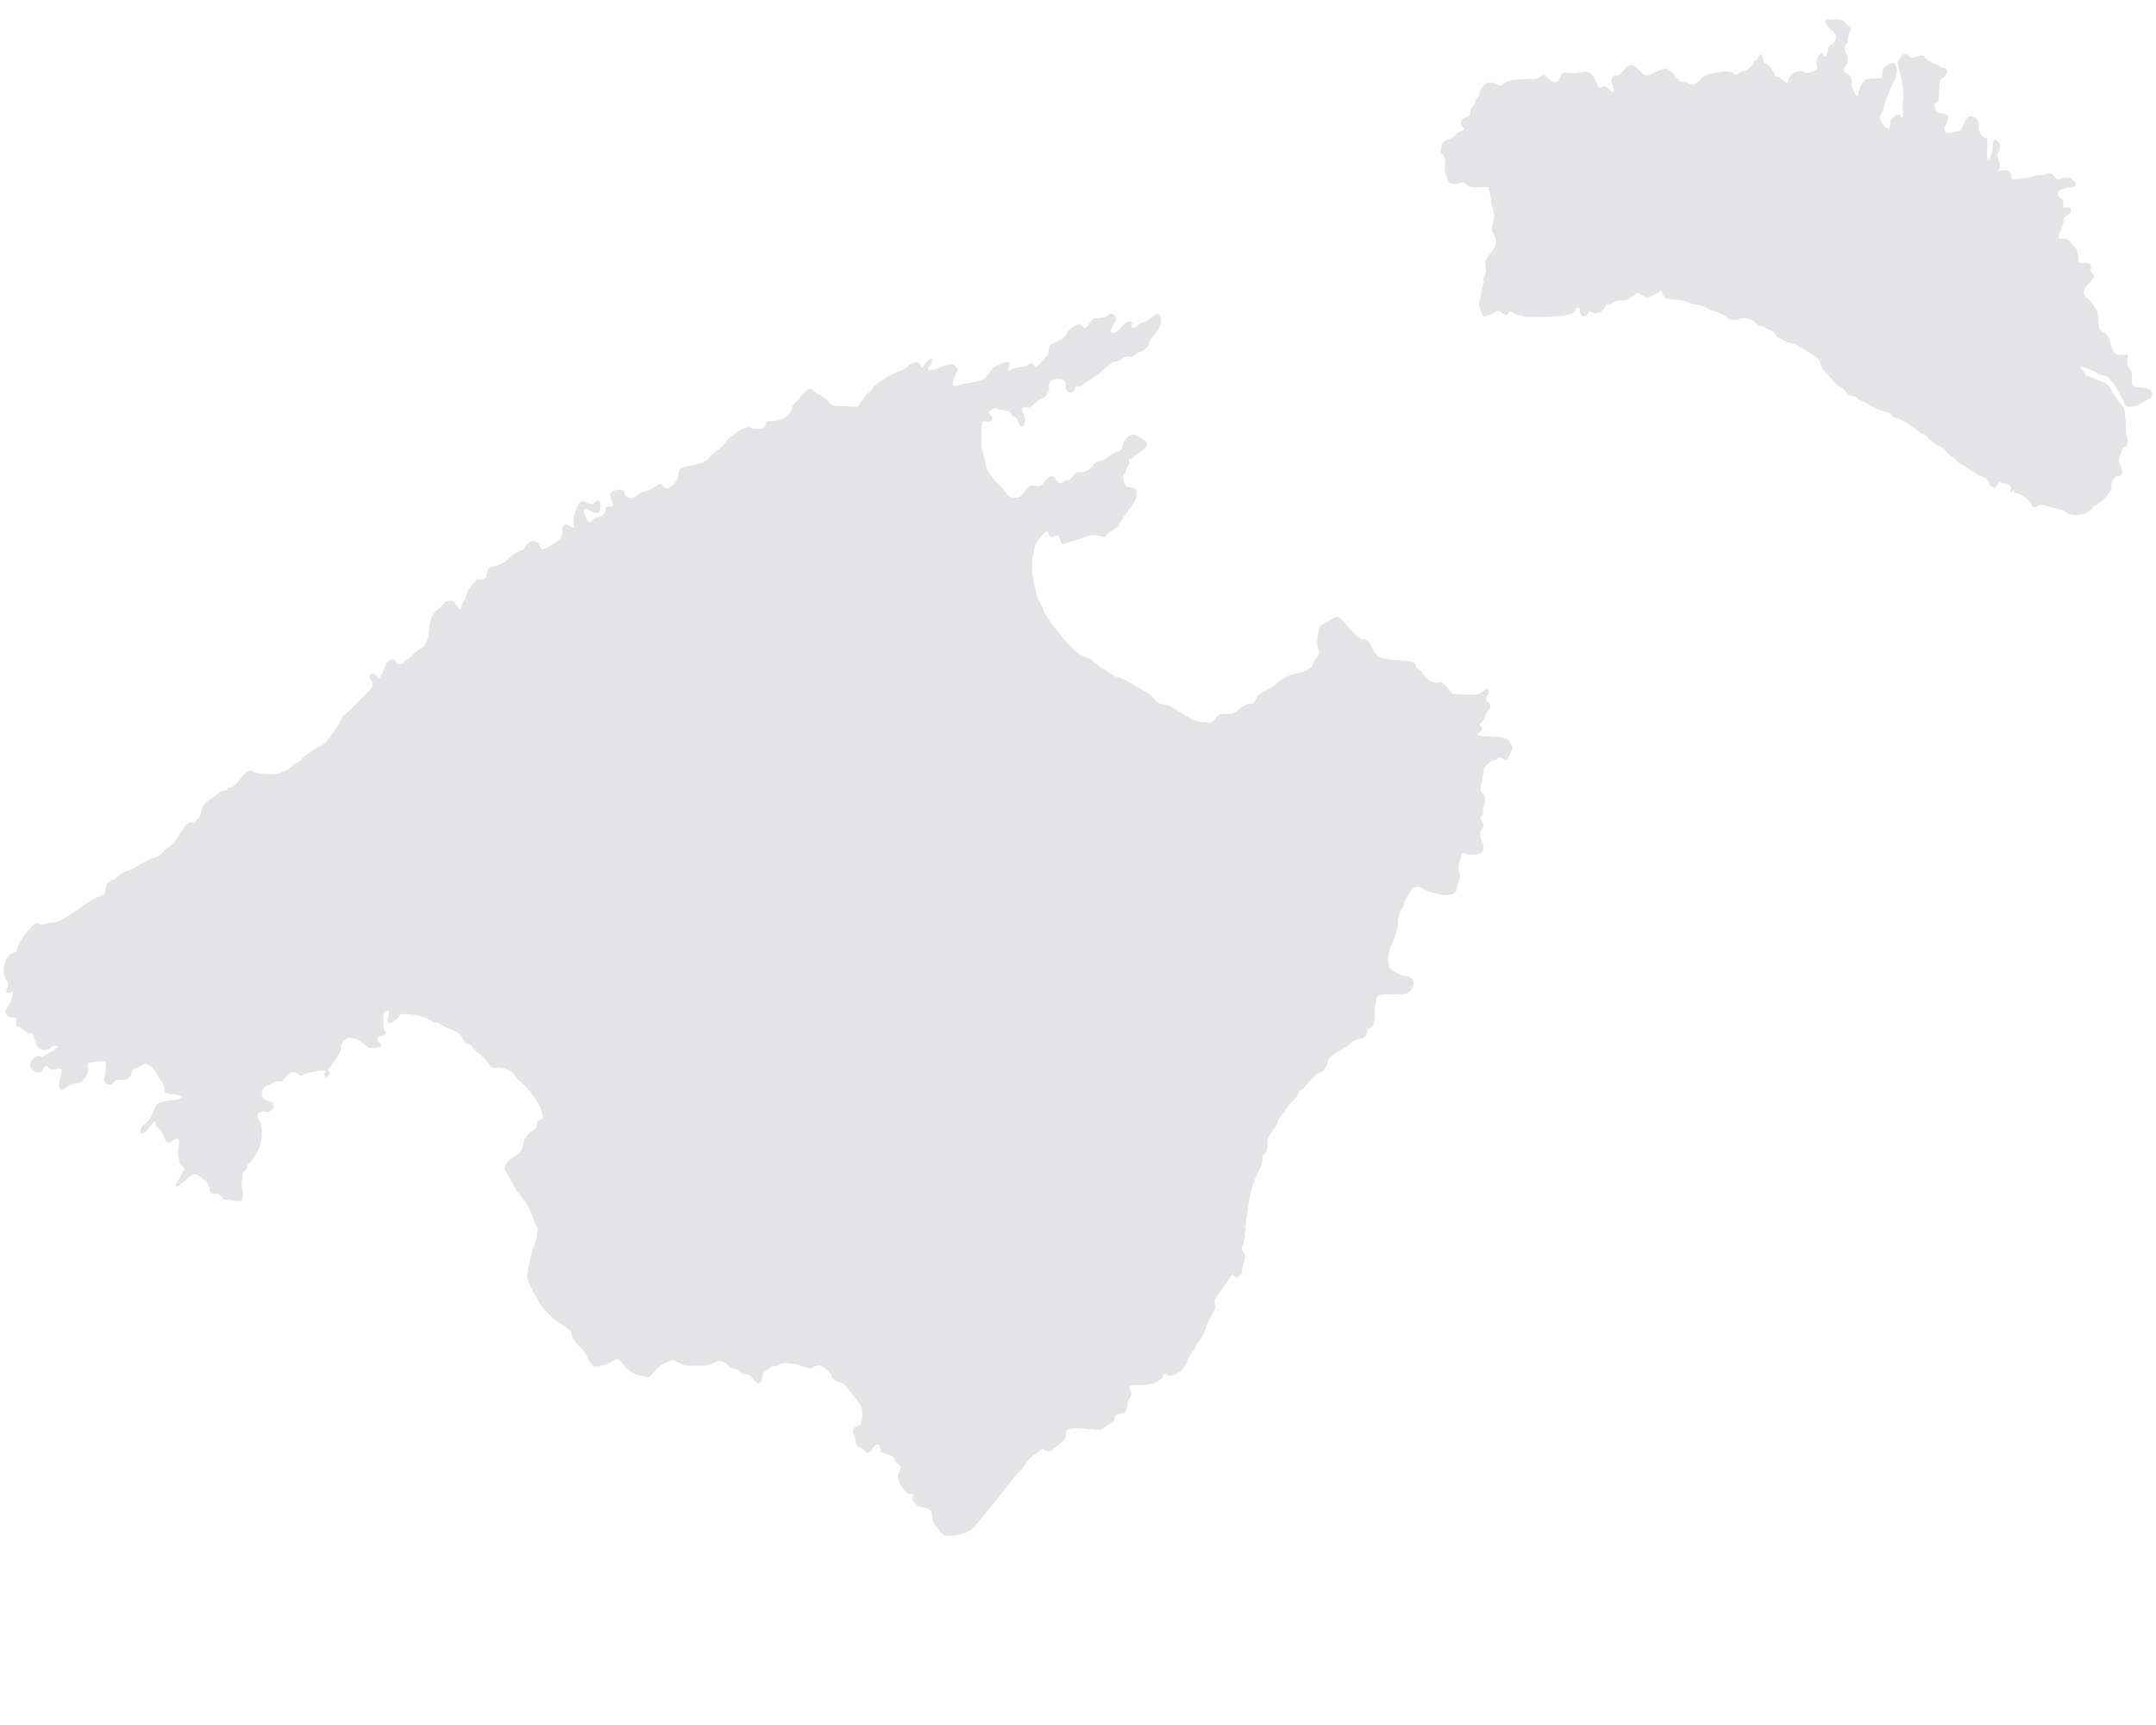 <svg xmlns="http://www.w3.org/2000/svg" width="300" height="240" viewBox="0 0 300 240">
  <path fill="#E4E4E7" fill-rule="evenodd" d="M154.651 41.658C154.483 41.669 154.298 41.761 154.116 41.941 153.937 42.118 153.467 42.232 152.939 42.236 152.121 42.242 152.028 42.303 151.628 42.96 151.151 43.743 150.892 43.826 150.478 43.335 150.22 43.03 150.143 43.024 149.461 43.389 149.026 43.622 148.646 43.984 148.538 44.274 148.336 44.815 147.71 45.299 146.652 45.709 146.079 45.932 145.957 46.07 145.943 46.487 145.934 46.764 145.915 47.086 145.903 47.211 145.881 47.44 144.281 49.102 144.084 49.102 144.026 49.102 143.898 48.947 143.789 48.753 143.719 48.627 143.671 48.543 143.615 48.512 143.612 48.51 143.606 48.514 143.602 48.512L143.575 48.458 143.522 48.499C143.438 48.513 143.332 48.601 143.134 48.753 142.881 48.947 142.362 49.102 141.983 49.102 141.604 49.102 141.046 49.242 140.739 49.41 140.131 49.743 140.08 49.699 140.365 49.102 140.672 48.459 140.306 48.142 139.669 48.485 139.395 48.632 138.987 48.793 138.759 48.847 138.532 48.901 138.217 49.126 138.064 49.343 136.913 50.966 137.076 50.867 134.626 51.314 134.075 51.415 133.406 51.563 133.141 51.636 132.476 51.82 132.413 51.531 132.86 50.429 133.313 49.314 133.296 49.417 132.994 49.021 132.659 48.582 131.776 48.625 130.773 49.128 129.516 49.761 128.675 49.623 129.355 48.901 129.502 48.745 129.61 48.565 129.663 48.391 129.664 48.387 129.662 48.382 129.663 48.378 129.683 48.339 129.689 48.295 129.689 48.27 129.689 48.265 129.69 48.263 129.689 48.257 129.722 48.054 129.67 47.895 129.516 47.895 129.414 47.895 129.091 48.192 128.807 48.552L128.285 49.209 128.017 48.726C127.77 48.297 127.692 48.28 127.161 48.472 126.84 48.588 126.47 48.82 126.332 48.981 126.194 49.143 125.672 49.426 125.181 49.611 123.753 50.152 121.719 51.46 121.436 52.025 121.295 52.306 121.106 52.535 121.008 52.535 120.91 52.535 120.49 52.99 120.072 53.554L119.389 54.493C119.337 54.529 119.281 54.56 119.229 54.586L117.463 54.506C115.724 54.428 115.612 54.398 115.296 53.916 115.112 53.636 114.617 53.232 114.199 53.031 113.781 52.83 113.356 52.549 113.262 52.401 112.941 51.892 112.294 52.088 111.671 52.883 111.345 53.3 110.886 53.81 110.667 54.01 110.449 54.21 110.174 54.687 110.052 55.069 109.93 55.452 109.672 55.847 109.477 55.955 108.753 56.353 107.727 56.653 107.243 56.598 106.841 56.553 106.699 56.629 106.56 57.027 106.421 57.428 106.251 57.545 105.611 57.644 105.166 57.713 104.746 57.688 104.661 57.577 104.189 56.96 101.772 58.33 100.715 59.817 100.41 60.245 100.047 60.607 99.912 60.607 99.777 60.607 99.351 60.959 98.962 61.399 98.196 62.267 97.637 62.53 95.952 62.807 94.698 63.013 94.401 63.249 94.401 64.04 94.401 64.427 94.247 64.765 93.906 65.14 93.077 66.053 92.787 66.164 92.327 65.69L91.926 65.274 91.096 65.771C90.637 66.046 90 66.325 89.679 66.387 89.358 66.45 89.016 66.598 88.93 66.722 88.38 67.519 87.135 67.489 86.936 66.669 86.813 66.162 86.495 66.022 85.773 66.173 84.927 66.35 84.715 66.736 85.05 67.5 85.42 68.344 85.384 68.466 84.782 68.466 84.32 68.466 84.25 68.531 84.208 69.016 84.166 69.492 84.045 69.625 83.324 69.928 82.863 70.121 82.406 70.366 82.321 70.477 82.027 70.862 81.774 70.689 81.452 69.861 81.059 68.853 81.216 68.5 81.866 68.935 82.109 69.098 82.528 69.287 82.803 69.365 83.25 69.491 83.327 69.445 83.472 68.949 83.782 67.882 83.298 67.246 82.709 67.943 82.462 68.235 82.38 68.238 81.719 67.943 81.081 67.658 80.953 67.656 80.649 67.916 80.205 68.297 79.699 70.106 79.82 70.893 79.869 71.217 79.901 71.394 79.846 71.443 79.833 71.447 79.822 71.455 79.806 71.457 79.803 71.457 79.797 71.457 79.793 71.457 79.708 71.455 79.55 71.352 79.245 71.161 78.575 70.743 78.228 71.025 78.228 71.993 78.228 72.757 77.991 73.057 76.837 73.763 75.459 74.606 75.345 74.62 75.111 73.978 74.778 73.063 73.504 73.06 73.185 73.978 73.066 74.317 72.794 74.531 72.275 74.702 71.871 74.835 71.334 75.164 71.084 75.439 70.498 76.085 69.734 76.538 68.676 76.834 67.903 77.051 67.824 77.113 67.78 77.652 67.718 78.418 67.362 78.767 66.79 78.617 66.403 78.516 66.235 78.621 65.653 79.368 65.278 79.851 64.971 80.398 64.971 80.589 64.971 80.779 64.795 81.211 64.583 81.541 64.488 81.689 64.41 81.857 64.342 82.01 64.33 82.038 64.313 82.064 64.302 82.091 64.269 82.156 64.245 82.223 64.249 82.278 64.227 82.354 64.195 82.418 64.195 82.466 64.195 82.875 63.959 82.881 63.7 82.479 63.187 81.68 63.062 81.581 62.577 81.581 62.291 81.581 62.014 81.67 61.961 81.782 61.908 81.894 61.488 82.306 61.025 82.694 60.207 83.378 59.915 83.927 59.794 85 59.763 85.278 59.686 85.871 59.634 86.315 59.538 87.134 58.919 88.232 58.55 88.232 58.44 88.232 57.98 88.594 57.533 89.037 57.087 89.48 56.652 89.841 56.557 89.841 56.461 89.841 56.288 89.983 56.182 90.15 55.937 90.536 55.355 90.532 55.112 90.15 54.767 89.605 54.33 89.583 53.935 90.07 53.73 90.321 53.574 90.613 53.574 90.727 53.574 90.84 53.384 91.281 53.159 91.705L52.797 92.376C52.766 92.404 52.741 92.43 52.717 92.443L52.396 92.054C52.159 91.763 51.945 91.669 51.727 91.759 51.35 91.916 51.32 92.317 51.646 92.671 52.051 93.11 51.891 93.614 51.138 94.347 50.736 94.739 49.856 95.62 49.185 96.292 48.513 96.964 47.909 97.512 47.847 97.512 47.785 97.512 47.567 97.899 47.352 98.37 46.91 99.34 45.049 101.749 44.744 101.749 44.393 101.749 42.566 102.99 42.041 103.587 41.763 103.904 41.406 104.163 41.252 104.163 41.099 104.163 40.859 104.334 40.717 104.539 40.576 104.743 40.167 105.028 39.807 105.169 39.449 105.31 38.971 105.507 38.751 105.612 38.276 105.837 35.627 105.656 35.219 105.37 34.7 105.006 34.423 105.17 33.427 106.39 32.786 107.174 32.316 107.596 32.076 107.596 31.872 107.596 31.66 107.687 31.607 107.797 31.555 107.909 31.348 107.999 31.153 107.999 30.957 107.999 30.556 108.215 30.256 108.481 29.957 108.748 29.557 109.022 29.373 109.098 28.823 109.327 27.982 110.426 27.982 110.909 27.982 111.599 27.221 112.437 26.591 112.437 26.354 112.437 26.195 112.483 25.976 112.705 25.889 112.736 25.828 112.771 25.828 112.813 25.828 112.828 25.819 112.847 25.815 112.866 25.617 113.106 25.371 113.466 24.999 114.033 24.421 114.916 23.805 115.703 23.621 115.777 23.437 115.85 23.003 116.215 22.658 116.581 22.307 116.953 21.766 117.298 21.427 117.372 20.826 117.504 20.675 117.575 19.046 118.539 18.58 118.815 17.972 119.106 17.695 119.182 17.119 119.344 16.324 119.838 16.197 120.108 16.149 120.209 15.832 120.381 15.501 120.497 14.904 120.708 14.696 121.098 14.672 121.999 14.664 122.292 14.44 122.482 13.802 122.736 13.336 122.923 12.607 123.308 12.184 123.608 11.76 123.908 11.245 124.277 11.033 124.426 10.822 124.575 10.469 124.802 10.257 124.922 10.045 125.042 9.769 125.217 9.642 125.311 8.736 125.983 7.934 126.357 7.381 126.357 7.027 126.357 6.544 126.442 6.311 126.558 6.008 126.709 5.775 126.711 5.469 126.544 5.098 126.344 4.973 126.375 4.545 126.786 3.585 127.71 2.405 129.437 2.405 129.924 2.405 130.185 2.323 130.424 2.218 130.46 1.324 130.771 1.085 130.966.813 131.6.389 132.589.397 133.671.827 134.269 1.211 134.804 1.263 135.222.987 135.583.779 135.855.892 136.105 1.107 136.16 1.126 136.174 1.145 136.192 1.174 136.186 1.274 136.19 1.395 136.145 1.509 136.053 1.824 135.795 1.824 135.81 1.736 136.522 1.686 136.927 1.438 137.59 1.174 137.984.734 138.639.716 138.725.92 139.123 1.083 139.443 1.298 139.566 1.736 139.566 2.188 139.566 2.314 139.631 2.271 139.861 2.189 140.3 2.178 140.543 2.285 140.692 2.288 140.697 2.294 140.701 2.298 140.705 2.329 140.81 2.401 140.841 2.526 140.853 2.555 140.866 2.585 140.881 2.619 140.893 2.861 140.981 3.199 141.216 3.368 141.417 3.537 141.617 3.877 141.778 4.131 141.778 4.53 141.778 4.617 141.883 4.799 142.583 4.915 143.027 5.166 143.556 5.348 143.75 5.756 144.184 6.771 144.205 7.034 143.79 7.139 143.623 7.421 143.495 7.676 143.495 8.322 143.495 8.016 143.947 7.06 144.393 6.659 144.581 6.215 144.814 6.07 144.916 6.039 144.939 6.001 144.955 5.963 144.97 5.945 144.977 5.927 144.991 5.91 144.997 5.789 145.032 5.651 145.028 5.562 144.983 4.964 144.683 3.949 145.859 4.251 146.499 4.644 147.33 5.846 147.487 6.03 146.727 6.147 146.246 6.512 146.205 6.873 146.633 7.079 146.877 7.273 146.899 7.769 146.753 8.007 146.684 8.225 146.643 8.358 146.646 8.376 146.649 8.396 146.656 8.411 146.66 8.443 146.667 8.467 146.676 8.492 146.687 8.632 146.901 8.559 147.627 8.358 147.974 8.154 148.325 8.202 149.47 8.425 149.65 8.492 149.705 8.885 149.526 9.307 149.248 9.73 148.97 10.25 148.738 10.458 148.738 11.178 148.738 11.724 148.334 12.063 147.558 12.289 147.042 12.358 146.707 12.264 146.512 12.249 146.481 12.238 146.45 12.224 146.418 12.211 146.194 12.213 146.053 12.264 145.949 12.265 145.947 12.277 145.951 12.277 145.949 12.571 145.808 13.222 145.667 13.883 145.64 14.63 145.61 14.661 145.634 14.712 146.217 14.74 146.548 14.679 147.173 14.578 147.612 14.417 148.315 14.429 148.439 14.672 148.671 14.88 148.87 15.109 148.948 15.327 148.912 15.359 148.91 15.39 148.903 15.421 148.886 15.578 148.836 15.722 148.738 15.835 148.564 16.029 148.269 16.242 148.195 16.799 148.255 17.622 148.345 18.236 147.949 18.311 147.263 18.346 146.937 18.53 146.749 19.046 146.552 19.427 146.407 19.864 146.196 20.023 146.083 20.222 145.94 20.362 145.945 20.477 146.097 20.552 146.194 20.699 146.27 20.825 146.298 20.855 146.304 20.879 146.311 20.906 146.311 20.924 146.314 20.94 146.324 20.959 146.324 21.122 146.393 21.423 146.789 21.682 147.25 21.967 147.759 22.36 148.359 22.551 148.591 22.742 148.823 22.899 149.211 22.899 149.463 22.899 150.072 23.038 150.162 24.25 150.28 26.035 150.456 25.735 150.873 23.634 151.125 22.125 151.307 21.753 151.507 21.494 152.265 21.184 153.174 20.781 153.894 20.464 154.102 19.921 154.46 19.514 155.032 19.514 155.43 19.514 156.087 20.027 155.829 20.865 154.759 21.546 153.89 21.662 153.798 21.628 154.183 21.614 154.336 21.638 154.465 21.695 154.585 21.699 154.594 21.703 154.603 21.708 154.612 21.718 154.717 21.751 154.761 21.828 154.773 21.89 154.841 21.962 154.918 22.056 154.987 22.31 155.174 22.641 155.661 22.792 156.074 23.024 156.711 23.234 156.973 23.541 156.945 23.69 156.932 23.852 156.852 24.063 156.704 24.81 156.177 25.08 156.382 24.878 157.334 24.638 158.474 24.812 159.648 25.293 160.15L25.655 160.526C25.648 160.597 25.621 160.69 25.588 160.794L25.213 161.505C24.948 162.018 24.664 162.499 24.584 162.564 24.504 162.629 24.437 162.816 24.437 162.98 24.437 163.3 25.134 162.858 26.35 161.773 27.028 161.169 27.229 161.202 28.29 162.041 28.828 162.467 29.015 162.751 29.119 163.328 29.248 164.04 29.276 164.066 29.908 164.066 30.406 164.066 30.617 164.164 30.778 164.482 30.948 164.818 31.196 164.924 31.995 164.991 32.545 165.037 33.122 165.098 33.279 165.125 33.765 165.21 33.936 164.607 33.721 163.556 33.585 162.89 33.576 162.518 33.694 162.229 33.784 162.008 33.821 161.67 33.775 161.478 33.718 161.245 33.811 161.074 34.042 160.942 34.108 160.904 34.159 160.827 34.216 160.754 34.324 160.617 34.412 160.448 34.43 160.284 34.457 160.035 34.578 159.828 34.697 159.828 34.817 159.828 35.035 159.584 35.179 159.279 35.323 158.974 35.634 158.439 35.875 158.099 36.465 157.263 36.641 154.581 36.142 154.022 35.813 153.652 35.764 153.264 35.915 152.989 35.942 152.939 35.982 152.897 36.022 152.855 36.037 152.835 36.048 152.82 36.062 152.802 36.246 152.647 36.536 152.589 36.891 152.667 37.357 152.771 37.56 152.702 37.855 152.386 38.355 151.848 38.117 151.292 37.319 151.152 36.566 151.02 36.218 150.313 36.57 149.61 36.698 149.355 36.865 149.141 36.945 149.141 37.024 149.141 37.414 148.956 37.801 148.725 38.226 148.472 38.648 148.357 38.871 148.43 39.157 148.524 39.36 148.39 39.781 147.84 40.379 147.056 40.876 146.931 41.466 147.438 41.797 147.721 41.894 147.731 42.349 147.464 42.63 147.3 43.443 147.105 44.155 147.035 45.323 146.921 45.421 146.936 45.239 147.223 44.99 147.615 45.227 148.001 45.6 147.813 45.718 147.754 45.792 147.6 45.827 147.438 45.829 147.432 45.84 147.429 45.841 147.424 45.853 147.394 45.868 147.36 45.868 147.33 45.868 147.323 45.854 147.323 45.854 147.317 45.855 147.307 45.853 147.299 45.854 147.29 45.862 147.097 45.804 146.929 45.667 146.928 45.561 146.928 45.668 146.721 45.894 146.472 46.671 145.618 47.553 144.096 47.459 143.777 47.33 143.335 47.949 142.541 48.543 142.395 49.07 142.266 50.165 142.776 50.991 143.536 51.342 143.858 51.56 143.905 52.262 143.79 53.156 143.644 53.304 143.448 52.797 143.093 52.315 142.755 52.42 142.316 53.024 142.167 53.651 142.013 53.854 141.706 53.546 141.39 53.402 141.242 53.34 140.777 53.345 139.968 53.353 138.792 53.361 138.759 53.787 138.694 54.159 138.638 54.208 138.675 54.108 138.989 54.024 139.253 53.978 139.468 53.947 139.66 53.893 139.791 53.877 139.906 53.907 139.995 53.911 140.196 53.974 140.33 54.081 140.384 54.31 140.499 55.449 139.688 55.646 139.271 55.867 138.803 58.88 139.275 59.833 139.928 60.104 140.114 60.492 140.263 60.689 140.263 60.886 140.263 61.191 140.394 61.358 140.545 61.525 140.695 61.829 140.869 62.04 140.934 63.027 141.235 64.143 141.886 64.288 142.248 64.584 142.99 64.848 143.294 65.211 143.294 65.414 143.294 65.653 143.469 65.746 143.696 65.837 143.918 66.247 144.324 66.655 144.595 67.064 144.866 67.595 145.418 67.846 145.828 68.289 146.552 68.333 146.584 69.277 146.566 70.27 146.548 71.377 147.052 71.645 147.652 71.711 147.801 72.143 148.254 72.608 148.658 73.9 149.78 75.205 151.769 75.525 153.123 75.615 153.51 75.549 153.625 75.15 153.807 74.796 153.969 74.682 154.14 74.682 154.505 74.682 154.846 74.549 155.076 74.254 155.242 73.409 155.717 73.043 156.178 72.836 157.039 72.59 158.06 72.297 158.562 71.846 158.742 71.244 158.982 70.728 159.468 70.441 159.936 70.431 159.953 70.425 159.972 70.414 159.989 70.362 160.058 70.31 160.11 70.294 160.164 70.291 160.173 70.295 160.193 70.294 160.204 70.169 160.51 70.168 160.785 70.361 160.942 70.444 161.009 70.818 161.677 71.19 162.43 71.562 163.182 72.224 164.186 72.662 164.669 73.233 165.299 73.611 165.979 74.013 167.043 74.321 167.859 74.639 168.569 74.709 168.625 74.736 168.647 74.757 168.678 74.775 168.719 74.901 169.01 74.802 169.755 74.522 170.61 73.769 172.907 73.27 175.16 73.371 175.759 73.427 176.093 73.79 176.972 74.174 177.704 75.318 179.892 76.37 181.123 77.932 182.089 79.043 182.776 79.605 183.357 79.605 183.819 79.605 184.166 80.334 185.118 81.21 185.911 81.431 186.111 81.719 186.583 81.839 186.957 82.204 188.1 82.628 188.325 83.792 188.003 84.334 187.853 84.992 187.584 85.263 187.399 85.955 186.928 86.107 186.969 86.708 187.789 87.339 188.648 88.083 189.172 88.929 189.357 89.268 189.432 89.731 189.54 89.959 189.599 90.14 189.646 90.284 189.624 90.427 189.518L90.44 189.518C90.447 189.513 90.447 189.497 90.453 189.491 90.559 189.405 90.664 189.277 90.802 189.076 91.29 188.357 92.941 187.266 93.53 187.266 93.749 187.266 94.2 187.428 94.52 187.641 95.365 188.202 98.55 188.193 99.309 187.628 99.938 187.16 100.63 187.289 101.356 187.989 101.632 188.256 102.051 188.472 102.279 188.472 102.507 188.472 102.769 188.599 102.867 188.754 102.966 188.908 103.371 189.093 103.764 189.17 104.277 189.27 104.577 189.471 104.861 189.894 105.077 190.217 105.347 190.484 105.45 190.484 105.76 190.484 106.118 189.883 106.118 189.357 106.118 189.061 106.225 188.82 106.386 188.754 106.534 188.693 106.843 188.509 107.068 188.352 107.293 188.194 107.655 188.07 107.871 188.07 108.086 188.07 108.3 187.98 108.352 187.869 108.516 187.521 110.438 187.646 111.63 188.083 112.704 188.478 112.801 188.488 113.302 188.177 113.623 187.978 113.965 187.89 114.172 187.976 114.725 188.206 115.67 189.105 115.67 189.398 115.67 189.714 116.478 190.299 117.021 190.377 117.176 190.399 117.418 190.556 117.623 190.752 117.69 190.817 117.754 190.895 117.81 190.967 118.034 191.255 118.45 191.783 118.733 192.147 120.085 193.882 120.145 194.063 119.897 195.687 119.821 196.182 119.704 196.324 119.295 196.425 118.707 196.569 118.48 197.232 118.84 197.752 118.964 197.931 119.067 198.257 119.067 198.476 119.067 198.96 119.34 199.361 119.683 199.361 119.822 199.361 120.064 199.541 120.218 199.764 120.6 200.317 120.862 200.271 121.368 199.562 121.926 198.781 122.412 198.757 122.479 199.509 122.519 199.964 122.623 200.089 123.067 200.193 123.927 200.394 124.416 200.712 124.525 201.158 124.58 201.386 124.676 201.574 124.739 201.574 124.802 201.574 124.981 201.688 125.127 201.829 125.149 201.858 125.189 201.896 125.208 201.923 125.21 201.925 125.205 201.934 125.208 201.936 125.255 202.007 125.292 202.053 125.315 202.111 125.333 202.236 125.273 202.407 125.141 202.754 124.801 203.645 124.932 204.191 125.743 205.168 126.253 205.783 126.517 205.966 126.773 205.879 127.065 205.779 127.089 205.819 127 206.187 126.84 206.847 127.472 207.549 128.391 207.729 128.799 207.809 129.091 207.876 129.287 207.984 129.353 208.02 129.401 208.061 129.448 208.104 129.636 208.281 129.689 208.534 129.689 208.936 129.689 209.485 129.842 209.821 130.451 210.639 131.207 211.655 131.223 211.658 132.19 211.658 133.124 211.656 134.05 211.446 134.705 211.068 134.875 210.971 135.087 210.862 135.187 210.827 135.365 210.763 139.316 205.922 140.872 203.854 141.31 203.271 141.713 202.794 141.782 202.794 141.806 202.794 141.89 202.7 141.996 202.58 142.098 202.558 142.183 202.485 142.183 202.405 142.183 202.389 142.2 202.351 142.21 202.325 142.378 202.115 142.575 201.865 142.785 201.574 143.264 200.908 143.762 200.367 143.895 200.367 144.029 200.367 144.321 200.174 144.551 199.938 144.9 199.578 145.033 199.546 145.353 199.737 145.948 200.091 146.139 200.031 147.28 199.066 148.206 198.282 148.337 198.085 148.337 197.564 148.337 196.687 148.85 196.577 151.694 196.854 153.177 196.998 153.321 196.978 153.741 196.572 153.988 196.333 154.273 196.133 154.383 196.129 154.695 196.12 155.082 195.655 155.145 195.218 155.182 194.969 155.347 194.797 155.587 194.762 156.617 194.61 156.821 194.378 156.898 193.26 156.911 193.067 157.037 192.74 157.179 192.536 157.477 192.104 157.503 191.675 157.259 191.355 156.903 190.889 157.307 190.684 158.49 190.725 159.951 190.776 161.529 190.232 161.781 189.599 161.928 189.226 161.967 189.101 162.075 189.116 162.096 189.119 162.128 189.115 162.155 189.13 162.21 189.158 162.275 189.211 162.369 189.277 163.18 189.845 164.863 188.585 165.366 187.024 165.461 186.726 165.724 186.282 165.954 186.045 166.184 185.808 166.369 185.486 166.369 185.334 166.369 185.182 166.526 184.929 166.717 184.758 167.065 184.446 167.347 183.892 168.202 181.808 168.454 181.191 168.775 180.56 168.911 180.413 169.09 180.217 169.129 179.961 169.058 179.461 168.967 178.831 169.019 178.69 169.78 177.704 170.235 177.114 170.783 176.326 170.997 175.961 171.35 175.358 171.422 175.329 171.719 175.572 172.132 175.909 172.843 175.38 172.843 174.74 172.843 174.515 172.953 174.054 173.084 173.721 173.34 173.074 173.281 172.535 172.897 172.031 172.681 171.749 172.674 171.684 172.897 171.361 173.06 171.125 173.197 170.31 173.298 168.988 173.553 165.661 174.176 162.807 174.97 161.29 175.422 160.427 175.656 159.761 175.666 159.305 175.676 158.835 175.769 158.58 175.96 158.501 176.281 158.368 176.462 157.611 176.335 156.945 176.266 156.586 176.42 156.259 177.017 155.443 177.438 154.869 177.78 154.264 177.78 154.089 177.78 153.786 179.633 151.3 180.201 150.843 180.35 150.724 180.545 150.427 180.629 150.186 180.713 149.946 180.866 149.744 180.977 149.744 181.088 149.744 181.524 149.296 181.94 148.751 182.66 147.809 183.476 147.129 183.866 147.129 184.111 147.129 184.703 146.254 184.709 145.895 184.718 145.332 185.133 144.91 186.261 144.286 186.888 143.939 187.511 143.555 187.639 143.428 188.195 142.873 188.691 142.592 189.337 142.489 189.355 142.488 189.374 142.478 189.391 142.476 189.411 142.473 189.426 142.479 189.444 142.476 189.459 142.474 189.47 142.465 189.485 142.463 189.956 142.372 190.061 142.255 190.18 141.725 190.271 141.323 190.423 141.068 190.582 141.068 190.59 141.066 190.6 141.07 190.608 141.068 191.063 141.029 191.386 140.086 191.29 139.03 191.242 138.495 191.263 138.008 191.344 137.943 191.424 137.878 191.49 137.623 191.491 137.38 191.496 136.428 191.652 136.36 193.752 136.348 195.563 136.337 195.767 136.293 196.226 135.865 197.094 135.056 196.733 133.813 195.625 133.813 194.905 133.813 193.427 132.973 193.283 132.486 193.033 131.632 193.198 130.277 193.658 129.388 194.138 128.461 194.646 126.524 194.527 126.089 194.452 125.812 194.94 124.435 195.183 124.238 195.269 124.169 195.344 123.94 195.344 123.742 195.344 123.544 195.487 123.216 195.665 123.005 195.843 122.794 196.095 122.379 196.213 122.079 196.234 122.027 196.255 121.979 196.28 121.932 196.383 121.798 196.481 121.674 196.574 121.57 196.947 121.283 197.484 121.288 197.979 121.623 198.663 122.086 200.3 122.522 201.363 122.522 202.275 122.522 202.741 122.149 202.741 121.422 202.741 121.226 202.852 120.814 202.995 120.497 203.221 119.997 203.23 119.839 203.049 119.397 202.868 118.954 202.889 118.738 203.142 117.761 203.427 116.664 203.439 116.643 203.891 116.782 204.709 117.033 206.034 116.879 206.246 116.514 206.508 116.064 206.487 115.358 206.206 115.053 206.079 114.914 205.978 114.503 205.978 114.141 205.978 113.74 206.066 113.447 206.206 113.376 206.511 113.223 206.497 112.656 206.179 112.196 206.09 112.066 206.039 111.981 206.019 111.901 206.023 111.857 206.023 111.818 206.032 111.767 206.038 111.738 206.05 111.693 206.059 111.66L206.059 111.646C206.091 111.586 206.145 111.52 206.206 111.432 206.36 111.209 206.433 110.891 206.38 110.708 206.327 110.528 206.386 110.212 206.5 109.997 206.772 109.489 206.639 108.666 206.232 108.294 205.949 108.034 205.934 107.923 206.085 107.342 206.18 106.98 206.299 106.261 206.353 105.746 206.435 104.957 206.547 104.726 207.035 104.284 207.354 103.995 207.733 103.761 207.878 103.761 208.023 103.761 208.271 103.644 208.44 103.506 208.684 103.307 208.811 103.307 209.055 103.506 209.226 103.646 209.363 103.727 209.483 103.735 209.516 103.737 209.546 103.73 209.577 103.721 209.768 103.667 209.925 103.416 210.139 102.89L210.5 102.004 210.152 101.374C209.749 100.633 209.425 100.535 207.262 100.476 205.512 100.428 205.329 100.345 205.911 99.845 206.286 99.524 206.29 99.47 206.059 99.135 205.827 98.8 205.846 98.746 206.206 98.437 206.419 98.255 206.634 97.885 206.688 97.606 206.741 97.327 206.916 97.007 207.075 96.895 207.245 96.776 207.341 96.59 207.356 96.399 207.361 96.382 207.369 96.359 207.369 96.346 207.369 96.341 207.357 96.337 207.356 96.332 207.356 96.319 207.356 96.305 207.356 96.292 207.342 96.09 207.244 95.891 207.062 95.742 206.696 95.443 206.663 95.029 206.982 94.683 207.276 94.363 207.273 93.878 206.982 93.878 206.859 93.878 206.515 94.065 206.219 94.294 205.741 94.663 205.486 94.706 203.918 94.642L202.153 94.562 201.43 93.704C200.844 92.998 200.633 92.85 200.293 92.939 199.505 93.146 198.692 92.754 198.112 91.88 197.814 91.429 197.456 91.062 197.31 91.062 197.164 91.062 197.042 90.933 197.042 90.78 197.042 90.32 196.629 90.016 195.932 89.962 195.57 89.935 194.591 89.85 193.765 89.788 192.033 89.657 191.31 89.235 190.956 88.125 190.736 87.438 189.92 86.699 189.632 86.931 189.425 87.099 188.512 86.302 187.317 84.907 186.255 83.666 186.116 83.623 185.257 84.196 184.928 84.416 184.429 84.691 184.147 84.813 183.782 84.97 183.61 85.194 183.545 85.577 183.494 85.874 183.381 86.447 183.304 86.851 183.245 87.16 183.237 87.385 183.264 87.602 183.288 87.792 183.339 87.98 183.438 88.206 183.539 88.436 183.598 88.576 183.612 88.702L183.612 88.729C183.597 88.832 183.56 88.937 183.518 89.05 183.452 89.164 183.355 89.298 183.211 89.493 182.936 89.864 182.702 90.266 182.702 90.378 182.702 90.825 181.801 91.428 180.923 91.572 179.749 91.763 178.469 92.332 177.846 92.953 177.576 93.223 176.86 93.7 176.241 94.012 175.396 94.439 175.027 94.742 174.783 95.232 174.519 95.762 174.364 95.887 173.927 95.889 173.581 95.892 173.048 96.155 172.455 96.627 171.628 97.285 171.43 97.366 170.555 97.338 169.645 97.309 169.544 97.354 169.124 97.941 168.679 98.565 168.667 98.569 167.466 98.478 166.403 98.397 166.048 98.263 164.723 97.418 162.761 96.167 162.728 96.15 161.847 95.997 161.276 95.898 160.943 95.682 160.456 95.098 160.105 94.678 159.551 94.23 159.212 94.093 158.873 93.955 158.031 93.491 157.353 93.073 156.674 92.656 155.825 92.254 155.466 92.175 155.107 92.096 154.577 91.813 154.276 91.545 153.974 91.277 153.599 91.062 153.446 91.062 153.294 91.062 153.038 90.868 152.884 90.646 152.731 90.425 152.52 90.244 152.416 90.244 152.312 90.244 152.153 90.117 152.055 89.962 151.957 89.807 151.621 89.623 151.306 89.547 150.097 89.254 148.547 87.755 146.223 84.612 145.692 83.895 145.26 83.197 145.26 83.069 145.26 82.942 145.107 82.595 144.925 82.292 144 80.754 143.341 77.122 143.694 75.56 143.787 75.15 143.89 74.587 143.935 74.299 144.109 73.183 145.875 71.267 145.875 72.194 145.875 72.603 146.372 72.921 146.651 72.69 147.06 72.351 147.35 72.497 147.534 73.133 147.682 73.645 147.781 73.743 148.069 73.656 148.99 73.376 150.645 72.849 151.199 72.663 151.95 72.411 152.402 72.394 153.165 72.596 153.634 72.721 153.815 72.681 154.089 72.368 154.276 72.154 154.694 71.832 155.011 71.644 155.329 71.457 155.587 71.233 155.587 71.148 155.587 71.063 156.174 70.175 156.898 69.177 158.092 67.53 158.209 67.296 158.168 66.656 158.163 66.576 158.161 66.531 158.155 66.468 158.155 66.408 158.139 66.357 158.129 66.307 158.075 65.968 157.95 65.928 157.38 65.851 156.677 65.757 156.611 65.697 156.39 64.966 156.173 64.251 156.169 64.171 156.403 64.001 156.543 63.898 156.657 63.642 156.657 63.437 156.657 63.233 156.774 63.01 156.911 62.941 157.079 62.856 157.135 62.651 157.085 62.311 157.034 61.962 157.076 61.815 157.232 61.815 157.356 61.815 157.649 61.643 157.874 61.439 158.1 61.235 158.389 61.004 158.516 60.93 159.458 60.377 159.826 59.825 159.533 59.481 159.515 59.455 159.49 59.429 159.466 59.414 159.453 59.404 159.455 59.384 159.44 59.374 158.228 58.55 157.808 58.372 157.446 58.489 156.945 58.651 156.202 59.553 156.202 60.004 156.202 60.466 155.895 60.774 155.266 60.93 154.978 61.001 154.615 61.2 154.464 61.372 154.15 61.728 153.18 62.212 152.765 62.217 152.612 62.219 152.331 62.437 152.136 62.713 151.662 63.382 150.772 63.845 150.236 63.705 149.89 63.616 149.715 63.721 149.353 64.215 149.062 64.613 148.743 64.832 148.471 64.832 148.237 64.832 148.014 64.922 147.962 65.033 147.779 65.42 147.148 65.249 146.892 64.738 146.543 64.041 146.104 64.111 145.38 64.966 144.806 65.645 144.716 65.687 144.043 65.569 143.344 65.448 143.291 65.472 142.571 66.374 141.851 67.277 141.797 67.3 141.046 67.206 140.433 67.128 140.211 66.998 139.976 66.575 139.812 66.281 139.354 65.75 138.959 65.395 137.758 64.314 137.17 63.243 137.006 61.868 136.95 61.4 136.819 60.925 136.712 60.809 136.503 60.582 136.483 57.308 136.685 56.799 136.688 56.793 136.696 56.778 136.699 56.772 136.703 56.762 136.718 56.756 136.725 56.746 136.813 56.618 137.02 56.58 137.314 56.652 138.029 56.827 138.347 56.321 137.849 55.794L137.501 55.418 137.929 55.043C138.303 54.722 138.446 54.714 139.039 54.922 139.413 55.053 139.889 55.15 140.096 55.15 140.316 55.15 140.535 55.317 140.631 55.552 140.722 55.774 140.945 55.968 141.113 55.968 141.311 55.968 141.506 56.215 141.675 56.678 141.865 57.202 142.02 57.379 142.25 57.336 142.663 57.258 142.752 56.315 142.41 55.633 142.046 54.904 142.207 54.547 142.838 54.68 143.245 54.767 143.451 54.68 143.815 54.278 144.07 53.997 144.476 53.712 144.725 53.635 145.449 53.41 146.064 52.552 145.956 51.904 145.838 51.206 146.332 50.724 147.159 50.724 148.002 50.724 148.37 51.027 148.257 51.623 148.131 52.28 148.783 52.869 149.259 52.535 149.363 52.462 149.455 52.358 149.514 52.24 149.535 52.21 149.551 52.179 149.554 52.146L149.554 52.133C149.568 52.088 149.581 52.038 149.581 51.998 149.581 51.772 149.667 51.717 149.902 51.797 150.124 51.874 150.629 51.609 151.427 51.006 152.08 50.513 152.678 50.108 152.765 50.108 152.852 50.108 153.017 49.971 153.126 49.799 153.235 49.628 153.62 49.304 153.982 49.089 154.344 48.873 154.678 48.61 154.731 48.499 154.784 48.387 155.035 48.297 155.279 48.297 155.524 48.297 155.963 48.108 156.256 47.881 156.621 47.6 156.915 47.522 157.193 47.613 157.46 47.701 157.688 47.641 157.862 47.439 158.006 47.271 158.389 47.033 158.718 46.916 159.391 46.676 159.895 46.157 159.895 45.709 159.895 45.543 160.28 44.925 160.751 44.328 161.526 43.346 161.61 43.169 161.567 42.491 161.503 41.483 161.049 41.409 160.095 42.236 159.702 42.577 159.238 42.853 159.052 42.853 158.866 42.853 158.531 43.033 158.317 43.255 157.924 43.66 157.483 43.776 157.46 43.523 157.456 43.487 157.472 43.44 157.487 43.389 157.777 42.4 156.786 42.498 156.015 43.537 155.505 44.224 154.668 44.573 154.557 44.14 154.525 44.016 154.663 43.644 154.878 43.309 155.309 42.638 155.372 42.254 155.092 41.888 154.968 41.725 154.819 41.65 154.651 41.658L154.651 41.658zM294.313 53.145L294.273 53.104C294.232 53.069 294.184 53.021 294.14 52.97 294.129 52.957 294.124 52.944 294.113 52.93 294.034 52.796 293.939 52.609 293.86 52.406 293.692 51.973 293.352 51.534 293.047 51.345L291.142 50.552C290.926 50.423 290.609 50.31 290.435 50.31 290.351 50.31 290.289 50.298 290.249 50.27 290.226 50.219 290.211 50.156 290.196 50.082 290.111 49.848 289.988 49.644 289.791 49.486 289.364 49.201 289.412 49.027 289.538 49.035 289.732 48.966 290.571 49.308 290.671 49.345 290.86 49.416 291.187 49.571 291.422 49.639L292.091 50.135 292.739 50.198C293.001 50.189 293.267 50.37 293.527 50.74 293.738 51.041 294.011 51.315 294.127 51.358L295.86 54.448C296.28 54.735 297.176 54.617 297.752 54.206 297.921 54.085 298.385 53.83 298.791 53.642 300.08 53.044 299.509 51.955 297.898 51.936 296.854 51.923 296.53 51.568 296.632 50.566 296.698 49.927 296.655 49.7 296.353 49.317 296.072 48.961 295.987 48.676 296.019 48.121L296.06 47.382 295.606 47.382 295.246 47.382C294.542 47.382 294.382 47.307 294.06 46.818 293.856 46.506 293.688 46.093 293.687 45.904 293.687 45.284 293.109 44.32 292.661 44.172 292.496 44.117 292.369 44.054 292.275 43.97 292.265 43.957 292.258 43.943 292.248 43.93 292.207 43.872 292.162 43.819 292.128 43.755 292.124 43.75 292.118 43.747 292.115 43.742 292.109 43.726 292.107 43.705 292.102 43.688 292.022 43.455 291.997 43.098 291.995 42.533 291.995 42.342 291.98 42.193 291.969 42.049 291.969 42.028 291.969 42.003 291.969 41.982 291.964 41.949 291.959 41.919 291.956 41.888 291.9 41.467 291.775 41.176 291.436 40.652 291.125 40.172 290.674 39.645 290.437 39.484 289.732 39.004 289.83 38.166 290.69 37.388 291.443 36.706 291.554 36.301 291.076 35.964 290.837 35.796 290.802 35.668 290.916 35.386 291.144 34.826 290.817 34.554 289.903 34.554 289.275 34.554 289.106 34.491 289.17 34.272 289.332 33.716 288.944 32.416 288.544 32.176 288.333 32.049 288.158 31.859 288.158 31.76 288.158 31.451 287.26 31.074 286.852 31.209 286.357 31.372 286.315 30.737 286.772 29.973 286.941 29.691 287.091 29.254 287.092 29.019 287.096 28.458 287.22 28.24 287.731 27.945 287.991 27.794 288.158 27.538 288.158 27.287 288.158 26.871 288.037 26.805 287.425 26.87 287.138 26.901 287.089 26.822 287.118 26.359 287.138 26.055 287.077 25.768 286.985 25.728 285.698 25.163 286.364 24.123 288.038 24.076 288.889 24.052 289.115 23.726 288.637 23.216 288.162 22.71 287.318 22.542 286.772 22.84 286.361 23.064 286.278 23.031 285.839 22.544 285.438 22.101 285.274 22.041 284.88 22.168 284.616 22.254 284.124 22.326 283.787 22.329 283.449 22.333 283.088 22.405 282.987 22.491 282.807 22.644 282.069 22.775 280.602 22.921 279.979 22.983 279.869 22.939 279.869 22.625 279.869 21.918 279.418 21.58 278.683 21.725 278.035 21.853 278.017 21.848 278.203 21.456 278.364 21.119 278.346 20.915 278.123 20.301 277.88 19.629 277.882 19.523 278.096 19.092 278.196 18.892 278.263 18.721 278.296 18.568L278.389 18.394 278.323 18.313C278.323 18.309 278.323 18.304 278.323 18.3 278.309 18.091 278.207 17.907 278.029 17.695 277.578 17.157 277.27 17.432 277.297 18.34 277.319 19.103 276.917 20.207 276.617 20.207 276.527 20.207 276.479 19.626 276.51 18.757 276.538 18.011 276.549 17.636 276.497 17.44L276.51 17.171 276.31 17.225C276.306 17.224 276.302 17.226 276.297 17.225 276.059 17.163 275.819 16.955 275.645 16.688 275.43 16.358 275.299 15.943 275.351 15.6 275.465 14.851 274.821 14.099 274.125 14.189 273.741 14.239 273.578 14.433 273.246 15.264 272.89 16.152 272.784 16.269 272.326 16.298 272.04 16.317 271.631 16.4 271.42 16.473 271.16 16.563 270.92 16.488 270.754 16.339 270.739 16.326 270.726 16.312 270.713 16.298L270.607 16.164C270.526 16.008 270.521 15.814 270.62 15.627 271.306 14.329 271.185 13.751 270.22 13.746 269.53 13.742 269.349 13.589 269.221 12.9 269.141 12.469 269.189 12.33 269.434 12.228 269.603 12.157 269.743 12.023 269.754 11.919 269.828 11.186 269.874 10.318 269.874 9.757 269.874 9.253 269.961 9.06 270.233 8.924 270.658 8.711 270.893 8.307 270.913 7.984 270.939 7.923 270.967 7.867 270.967 7.822 270.967 7.791 270.932 7.765 270.886 7.742 270.825 7.59 270.687 7.486 270.46 7.486 270.263 7.486 270.032 7.392 269.941 7.271 269.849 7.151 269.47 6.963 269.101 6.855 268.732 6.746 268.245 6.425 268.022 6.143 267.626 5.646 267.589 5.643 266.755 5.888 265.998 6.111 265.871 6.103 265.623 5.807 265.506 5.669 265.337 5.549 265.21 5.498L265.156 5.431 265.116 5.471 265.103 5.471C264.789 5.471 264.05 6.383 264.05 6.774L264.355 8.145C264.644 8.749 264.975 11.539 264.808 11.96 264.737 12.14 264.717 12.747 264.768 13.316 264.856 14.292 264.693 14.699 264.435 14.149 264.159 13.563 262.982 14.478 262.982 15.277 262.982 16.016 262.622 16.07 262.076 15.398 261.556 14.759 261.455 14.147 261.809 13.759 261.93 13.627 262.077 13.264 262.129 12.953 262.181 12.643 262.428 11.899 262.676 11.301 262.924 10.703 263.178 10.071 263.235 9.904 263.293 9.738 263.467 9.39 263.622 9.125 263.776 8.86 263.902 8.434 263.902 8.171 263.944 7.871 264.002 7.656 263.932 7.503L263.636 6.855C263.545 6.684 263.29 6.716 262.797 6.976 262.039 7.375 261.907 7.572 261.904 8.346 261.9 8.901 261.904 8.897 260.784 8.897 260.198 8.897 259.7 8.978 259.492 9.098L259.452 9.098 259.425 9.152C259.081 9.52 258.532 10.802 258.532 11.234 258.532 11.523 258.422 11.455 258.066 10.912 257.804 10.513 257.643 10.06 257.679 9.85 257.801 9.147 257.464 8.319 257.026 8.252 256.506 8.173 256.391 7.552 256.827 7.15 257.206 6.801 257.26 5.843 256.92 5.471 256.619 5.142 256.616 4.268 256.92 4.115 257.053 4.047 257.143 3.817 257.12 3.578 257.097 3.342 257.21 2.88 257.373 2.557 257.66 1.985 257.662 1.964 257.386 1.751 257.23 1.629 256.917 1.332 256.693 1.092 256.353.728 256.106.657 255.174.676 254.911.681 254.671.701 254.468.73 254.452.725 254.427.722 254.414.716 254.35.689 254.299.67 254.254.662 254.143.643 254.096.696 254.081.81 254.023.831 253.985.855 253.975.877 253.866 1.108 254.491 1.987 255.027 2.355 255.114 2.414 255.195 2.481 255.254 2.557 255.668 3.087 255.414 3.961 254.654 4.316 254.506 4.385 254.375 4.609 254.375 4.813 254.375 5.018 254.283 5.363 254.161 5.579 253.943 5.967 253.932 5.965 253.695 5.566 253.458 5.168 253.452 5.17 253.068 5.767 252.711 6.323 252.685 6.594 252.868 7.46 252.942 7.805 251.31 8.369 251.083 8.077 250.807 7.724 250.086 7.863 249.537 8.198 249.513 8.21 249.492 8.225 249.471 8.238 249.421 8.271 249.383 8.31 249.337 8.346 249.323 8.359 249.311 8.373 249.297 8.386 249.041 8.598 248.857 8.841 248.857 9.098 248.857 9.616 248.543 9.614 248.045 9.098 247.83 8.876 247.503 8.695 247.325 8.695 247.127 8.695 246.954 8.523 246.872 8.238 246.735 7.766 245.78 6.68 245.499 6.68 245.415 6.68 245.326 6.422 245.299 6.116 245.251 5.564 244.992 5.444 244.78 5.753 244.731 5.824 244.673 5.904 244.633 6.022 244.55 6.272 244.355 6.479 244.207 6.479 244.057 6.479 243.94 6.603 243.94 6.761 243.94 7.132 243.01 7.889 242.554 7.889 242.36 7.889 242.08 8.044 241.928 8.225 241.799 8.378 241.712 8.442 241.621 8.44 241.598 8.44 241.58 8.437 241.555 8.427 241.478 8.396 241.386 8.331 241.248 8.212 240.495 7.562 237.157 8.181 236.611 9.071 236.258 9.645 235.352 9.922 234.958 9.582 234.76 9.411 234.459 9.339 234.252 9.407 233.975 9.499 233.746 9.35 233.266 8.762 232.204 7.462 231.939 7.347 230.92 7.769 230.633 7.887 230.373 8.02 230.147 8.131 230.109 8.15 230.088 8.154 230.054 8.171 230.04 8.179 230.029 8.19 230.014 8.198 229.935 8.24 229.825 8.293 229.787 8.319 229.259 8.679 228.709 8.51 228.108 7.795 227.67 7.274 227.368 7.083 226.975 7.083 226.572 7.083 226.317 7.259 225.909 7.795 225.541 8.279 225.229 8.494 224.923 8.494 224.15 8.494 224.027 9.012 224.484 10.267 224.74 10.972 224.507 11.026 223.897 10.415 223.411 9.927 223.296 9.885 222.951 10.092 222.795 10.186 222.683 10.231 222.604 10.227 222.572 10.217 222.541 10.207 222.511 10.187 222.507 10.183 222.502 10.177 222.498 10.173 222.473 10.147 222.452 10.11 222.432 10.065 222.363 9.921 222.145 9.472 221.952 9.058 221.502 8.094 220.865 7.782 219.873 8.051 219.473 8.159 218.752 8.201 218.274 8.145 217.425 8.044 217.408 8.057 217.168 8.668 216.795 9.617 216.28 9.696 215.449 8.91 214.772 8.271 214.745 8.261 214.436 8.628 214.171 8.942 213.857 8.996 212.49 9.004 210.602 9.015 209.582 9.214 209.238 9.622 208.961 9.952 208.611 9.999 208.399 9.73 208.261 9.555 207.632 9.441 207.066 9.488 206.69 9.519 205.867 10.499 205.867 10.912 205.867 11.107 205.729 11.422 205.56 11.624 205.392 11.825 205.254 12.106 205.254 12.242 205.254 12.377 205.113 12.622 204.934 12.779 204.754 12.936 204.598 13.285 204.587 13.558 204.573 13.937 204.434 14.111 204.028 14.283 203.316 14.586 203.113 15.022 203.455 15.519 203.808 16.033 203.79 16.107 203.268 16.244 203.021 16.31 202.691 16.535 202.535 16.755 202.379 16.976 201.951 17.249 201.576 17.359 201.2 17.471 200.804 17.73 200.696 17.923 200.466 18.338 200.426 19.401 200.643 19.401 200.701 19.401 200.76 19.461 200.816 19.535 200.829 19.553 200.843 19.568 200.856 19.589 200.865 19.603 200.874 19.616 200.883 19.63 201.073 19.97 201.206 20.616 201.083 20.906 200.879 21.385 201.196 22.802 201.616 23.297 201.952 23.693 202.577 23.75 203.189 23.445 203.297 23.39 203.383 23.357 203.468 23.35 203.503 23.355 203.541 23.358 203.575 23.364 203.584 23.366 203.593 23.362 203.602 23.364 203.621 23.368 203.637 23.386 203.655 23.391 203.768 23.435 203.882 23.524 204.041 23.673 204.423 24.031 204.687 24.089 205.681 24.049 206.331 24.023 206.936 24.007 207.026 24.022 207.117 24.037 207.283 24.652 207.386 25.392 207.49 26.133 207.672 27.046 207.786 27.407 207.962 27.961 207.962 28.178 207.786 28.831 207.504 29.875 207.508 30.06 207.866 30.658 208.377 31.512 208.27 32.13 207.4 33.251 206.638 34.231 206.618 34.273 206.707 35.185 206.775 35.887 206.738 36.186 206.56 36.381 206.42 36.534 206.359 36.797 206.414 37.025 206.464 37.237 206.442 37.51 206.36 37.643 206.279 37.777 206.156 38.299 206.094 38.798 206.032 39.298 205.931 39.868 205.854 40.061 205.756 40.306 205.803 40.666 206.027 41.243 206.343 42.058 206.352 42.066 206.987 41.928 207.34 41.852 207.83 41.639 208.066 41.458 208.465 41.152 208.525 41.158 208.959 41.485 209.531 41.917 209.698 41.922 209.919 41.525 210.071 41.25 210.166 41.261 210.705 41.606 211.038 41.819 211.394 41.944 211.504 41.888 211.615 41.832 211.8 41.881 211.904 41.996 212.083 42.19 214.151 42.175 217.275 41.955 218.424 41.874 219.22 41.485 219.22 41.015 219.22 40.988 219.231 40.971 219.247 40.948 219.293 40.877 219.413 40.827 219.54 40.827 219.733 40.827 219.846 40.961 219.846 41.19 219.846 42.039 220.589 42.313 220.966 41.606 221.157 41.247 221.238 41.229 221.525 41.431 222.038 41.793 222.865 41.502 223.244 40.827 223.43 40.498 223.658 40.296 223.777 40.357 223.894 40.416 224.156 40.321 224.364 40.142 224.603 39.935 225.081 39.806 225.656 39.806 226.276 39.806 226.619 39.717 226.749 39.51 226.855 39.344 227.03 39.201 227.136 39.201 227.242 39.201 227.408 39.079 227.509 38.919 227.667 38.67 227.791 38.676 228.389 39.013 229.267 39.509 229.332 39.505 230.361 38.906L231.08 38.489C231.14 38.476 231.191 38.457 231.227 38.463L231.347 38.893C231.519 39.489 231.827 39.615 233.239 39.699 233.854 39.735 234.619 39.909 234.945 40.088 235.271 40.267 235.815 40.41 236.158 40.41 236.501 40.41 237.08 40.6 237.437 40.827 237.794 41.054 238.424 41.319 238.836 41.405 239.249 41.49 239.786 41.75 240.036 41.982 240.612 42.518 241.539 42.728 241.968 42.426 242.51 42.044 243.911 42.38 244.34 42.99 244.572 43.319 244.788 43.449 244.953 43.366 245.094 43.294 245.36 43.358 245.539 43.514 245.719 43.668 246.085 43.866 246.352 43.943 246.552 44.001 246.79 44.175 246.952 44.373 246.956 44.378 246.961 44.381 246.965 44.387 247.014 44.448 247.054 44.512 247.085 44.575 247.22 44.845 247.437 45.058 247.565 45.058 247.693 45.058 248.051 45.232 248.364 45.435 248.677 45.637 249.046 45.76 249.19 45.717 249.407 45.652 251.105 46.597 252.829 47.745 253.03 47.879 253.268 48.307 253.362 48.685 253.456 49.063 253.664 49.464 253.815 49.585 253.966 49.707 254.447 50.246 254.881 50.781 255.315 51.315 255.866 51.805 256.107 51.869 256.349 51.932 256.631 52.136 256.733 52.326 256.985 52.792 257.504 53.145 257.959 53.145 258.166 53.145 258.427 53.287 258.532 53.454 258.638 53.62 258.824 53.749 258.945 53.749 259.067 53.749 259.52 53.962 259.958 54.219 261.23 54.967 261.782 55.215 262.437 55.321 262.796 55.379 263.132 55.57 263.25 55.791 263.361 55.999 263.636 56.18 263.849 56.18 264.268 56.18 266.359 57.417 266.955 58.021 267.156 58.225 267.435 58.397 267.581 58.397 267.727 58.397 268.196 58.759 268.62 59.203 269.045 59.648 269.541 60.009 269.726 60.009 269.912 60.009 270.354 60.332 270.699 60.721 271.045 61.11 271.402 61.433 271.499 61.433 271.595 61.433 271.908 61.704 272.192 62.038 272.476 62.371 272.807 62.642 272.925 62.642 273.043 62.642 273.654 63.004 274.284 63.448 274.914 63.892 275.529 64.254 275.657 64.254 276.051 64.254 276.789 64.862 276.789 65.181 276.789 65.347 276.981 65.585 277.202 65.718 277.567 65.936 277.636 65.912 277.949 65.396 278.168 65.034 278.335 64.904 278.402 65.047 278.46 65.17 278.67 65.262 278.881 65.262 279.52 65.262 279.896 65.629 279.774 66.135 279.681 66.524 279.699 66.551 279.921 66.309 280.135 66.076 280.187 66.072 280.267 66.35 280.324 66.544 280.538 66.685 280.801 66.685 281.22 66.685 282.626 67.791 282.626 68.123 282.626 68.522 283.268 68.733 283.532 68.418 283.774 68.131 283.898 68.126 284.865 68.418 285.451 68.595 286.207 68.792 286.544 68.848 286.882 68.904 287.257 69.068 287.384 69.211 288.065 69.977 290.445 69.708 291.049 68.794 291.227 68.524 291.514 68.297 291.675 68.297 291.836 68.297 292.393 67.817 292.915 67.236 293.732 66.326 293.851 66.112 293.781 65.651 293.684 65.018 294.305 64.115 294.767 64.214 295.275 64.323 295.44 63.529 295.073 62.749 294.958 62.504 294.879 62.356 294.847 62.212 294.842 62.19 294.851 62.166 294.847 62.145 294.842 62.114 294.835 62.082 294.834 62.051 294.829 61.852 294.9 61.626 295.047 61.178 295.226 60.628 295.464 60.224 295.66 60.157 296.075 60.014 296.224 59.492 296.006 58.935 295.911 58.692 295.832 58.31 295.833 58.088 295.838 56.711 295.705 55.203 295.54 54.797L294.313 53.145z" transform="translate(0 2)"/>
</svg>
